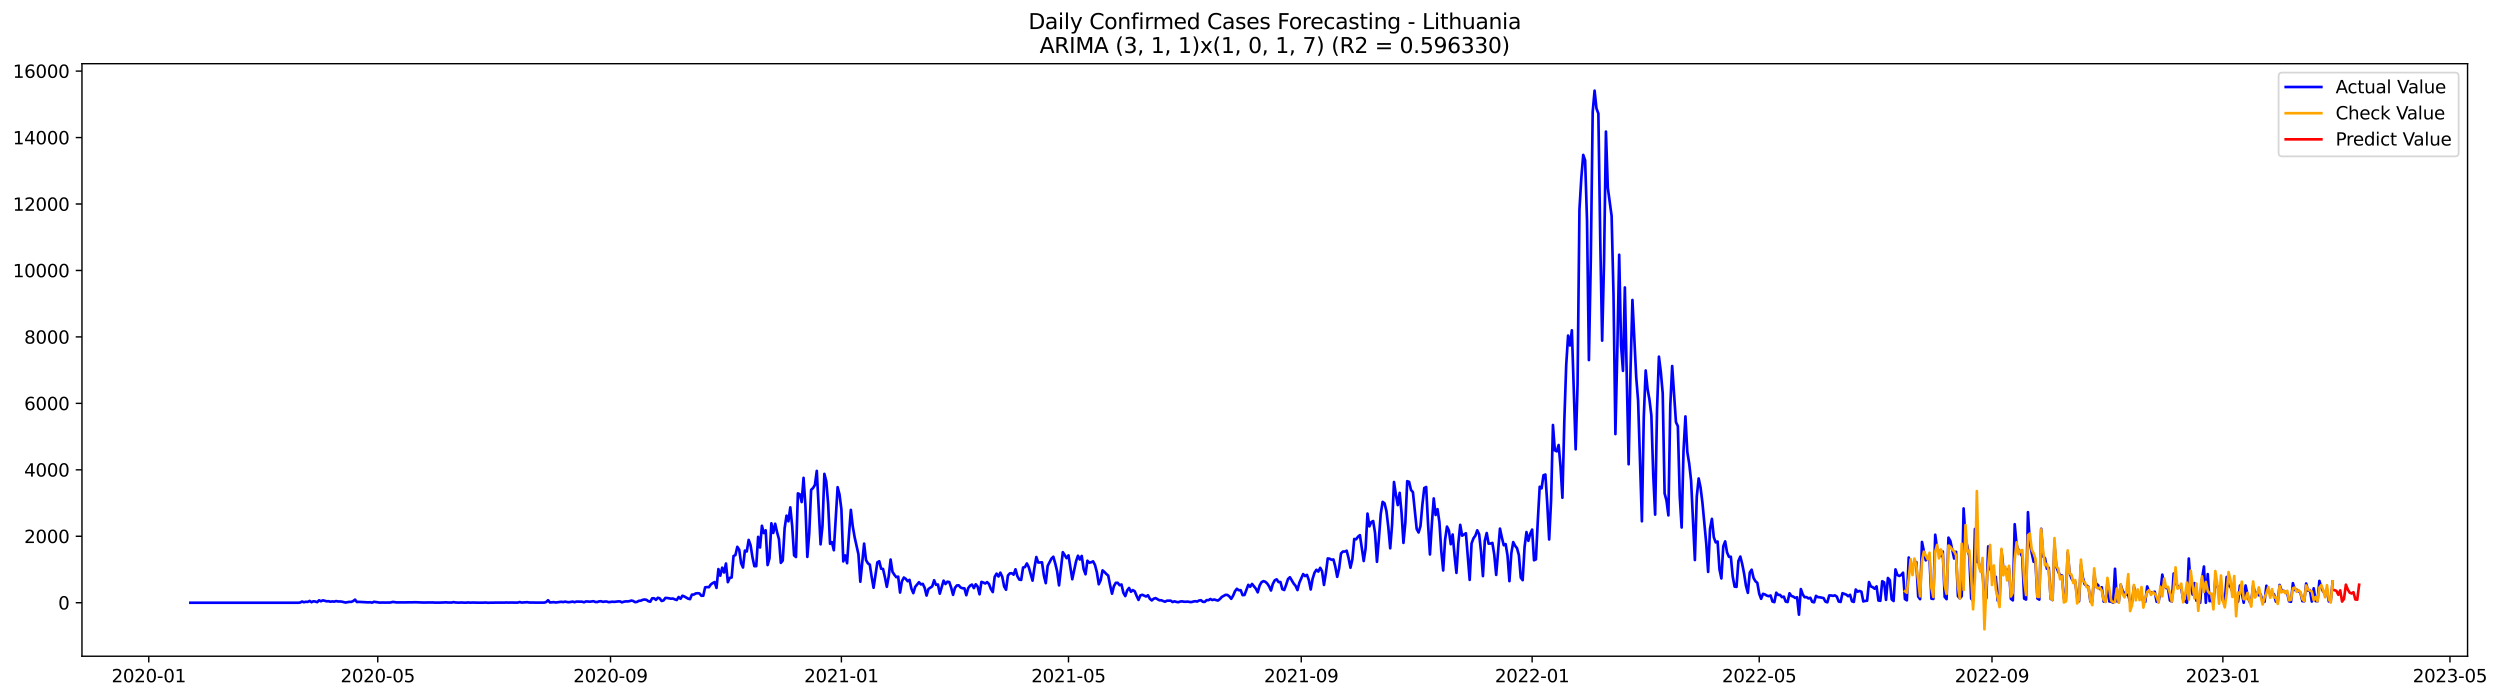<?xml version="1.0" encoding="utf-8" standalone="no"?>
<!DOCTYPE svg PUBLIC "-//W3C//DTD SVG 1.1//EN"
  "http://www.w3.org/Graphics/SVG/1.1/DTD/svg11.dtd">
<svg xmlns:xlink="http://www.w3.org/1999/xlink" width="1403.424pt" height="392.274pt" viewBox="0 0 1403.424 392.274" xmlns="http://www.w3.org/2000/svg" version="1.1">
 <defs>
  <style type="text/css">*{stroke-linejoin: round; stroke-linecap: butt}</style>
 </defs>
 <g id="figure_1">
  <g id="patch_1">
   <path d="M 0 392.274 
L 1403.424 392.274 
L 1403.424 0 
L 0 0 
z
" style="fill: #ffffff"/>
  </g>
  <g id="axes_1">
   <g id="patch_2">
    <path d="M 46.013 368.396 
L 1385.213 368.396 
L 1385.213 35.755 
L 46.013 35.755 
z
" style="fill: #ffffff"/>
   </g>
   <g id="matplotlib.axis_1">
    <g id="xtick_1">
     <g id="line2d_1">
      <defs>
       <path id="mac6e4b6b7c" d="M 0 0 
L 0 3.5 
" style="stroke: #000000; stroke-width: 0.8"/>
      </defs>
      <g>
       <use xlink:href="#mac6e4b6b7c" x="83.513" y="368.396" style="stroke: #000000; stroke-width: 0.8"/>
      </g>
     </g>
     <g id="text_1">
      <!-- 2020-01 -->
      <g transform="translate(62.622 382.994)scale(0.1 -0.1)">
       <defs>
        <path id="DejaVuSans-32" d="M 1228 531 
L 3431 531 
L 3431 0 
L 469 0 
L 469 531 
Q 828 903 1448 1529 
Q 2069 2156 2228 2338 
Q 2531 2678 2651 2914 
Q 2772 3150 2772 3378 
Q 2772 3750 2511 3984 
Q 2250 4219 1831 4219 
Q 1534 4219 1204 4116 
Q 875 4013 500 3803 
L 500 4441 
Q 881 4594 1212 4672 
Q 1544 4750 1819 4750 
Q 2544 4750 2975 4387 
Q 3406 4025 3406 3419 
Q 3406 3131 3298 2873 
Q 3191 2616 2906 2266 
Q 2828 2175 2409 1742 
Q 1991 1309 1228 531 
z
" transform="scale(0.016)"/>
        <path id="DejaVuSans-30" d="M 2034 4250 
Q 1547 4250 1301 3770 
Q 1056 3291 1056 2328 
Q 1056 1369 1301 889 
Q 1547 409 2034 409 
Q 2525 409 2770 889 
Q 3016 1369 3016 2328 
Q 3016 3291 2770 3770 
Q 2525 4250 2034 4250 
z
M 2034 4750 
Q 2819 4750 3233 4129 
Q 3647 3509 3647 2328 
Q 3647 1150 3233 529 
Q 2819 -91 2034 -91 
Q 1250 -91 836 529 
Q 422 1150 422 2328 
Q 422 3509 836 4129 
Q 1250 4750 2034 4750 
z
" transform="scale(0.016)"/>
        <path id="DejaVuSans-2d" d="M 313 2009 
L 1997 2009 
L 1997 1497 
L 313 1497 
L 313 2009 
z
" transform="scale(0.016)"/>
        <path id="DejaVuSans-31" d="M 794 531 
L 1825 531 
L 1825 4091 
L 703 3866 
L 703 4441 
L 1819 4666 
L 2450 4666 
L 2450 531 
L 3481 531 
L 3481 0 
L 794 0 
L 794 531 
z
" transform="scale(0.016)"/>
       </defs>
       <use xlink:href="#DejaVuSans-32"/>
       <use xlink:href="#DejaVuSans-30" x="63.623"/>
       <use xlink:href="#DejaVuSans-32" x="127.246"/>
       <use xlink:href="#DejaVuSans-30" x="190.869"/>
       <use xlink:href="#DejaVuSans-2d" x="254.492"/>
       <use xlink:href="#DejaVuSans-30" x="290.576"/>
       <use xlink:href="#DejaVuSans-31" x="354.199"/>
      </g>
     </g>
    </g>
    <g id="xtick_2">
     <g id="line2d_2">
      <g>
       <use xlink:href="#mac6e4b6b7c" x="212.058" y="368.396" style="stroke: #000000; stroke-width: 0.8"/>
      </g>
     </g>
     <g id="text_2">
      <!-- 2020-05 -->
      <g transform="translate(191.167 382.994)scale(0.1 -0.1)">
       <defs>
        <path id="DejaVuSans-35" d="M 691 4666 
L 3169 4666 
L 3169 4134 
L 1269 4134 
L 1269 2991 
Q 1406 3038 1543 3061 
Q 1681 3084 1819 3084 
Q 2600 3084 3056 2656 
Q 3513 2228 3513 1497 
Q 3513 744 3044 326 
Q 2575 -91 1722 -91 
Q 1428 -91 1123 -41 
Q 819 9 494 109 
L 494 744 
Q 775 591 1075 516 
Q 1375 441 1709 441 
Q 2250 441 2565 725 
Q 2881 1009 2881 1497 
Q 2881 1984 2565 2268 
Q 2250 2553 1709 2553 
Q 1456 2553 1204 2497 
Q 953 2441 691 2322 
L 691 4666 
z
" transform="scale(0.016)"/>
       </defs>
       <use xlink:href="#DejaVuSans-32"/>
       <use xlink:href="#DejaVuSans-30" x="63.623"/>
       <use xlink:href="#DejaVuSans-32" x="127.246"/>
       <use xlink:href="#DejaVuSans-30" x="190.869"/>
       <use xlink:href="#DejaVuSans-2d" x="254.492"/>
       <use xlink:href="#DejaVuSans-30" x="290.576"/>
       <use xlink:href="#DejaVuSans-35" x="354.199"/>
      </g>
     </g>
    </g>
    <g id="xtick_3">
     <g id="line2d_3">
      <g>
       <use xlink:href="#mac6e4b6b7c" x="342.727" y="368.396" style="stroke: #000000; stroke-width: 0.8"/>
      </g>
     </g>
     <g id="text_3">
      <!-- 2020-09 -->
      <g transform="translate(321.836 382.994)scale(0.1 -0.1)">
       <defs>
        <path id="DejaVuSans-39" d="M 703 97 
L 703 672 
Q 941 559 1184 500 
Q 1428 441 1663 441 
Q 2288 441 2617 861 
Q 2947 1281 2994 2138 
Q 2813 1869 2534 1725 
Q 2256 1581 1919 1581 
Q 1219 1581 811 2004 
Q 403 2428 403 3163 
Q 403 3881 828 4315 
Q 1253 4750 1959 4750 
Q 2769 4750 3195 4129 
Q 3622 3509 3622 2328 
Q 3622 1225 3098 567 
Q 2575 -91 1691 -91 
Q 1453 -91 1209 -44 
Q 966 3 703 97 
z
M 1959 2075 
Q 2384 2075 2632 2365 
Q 2881 2656 2881 3163 
Q 2881 3666 2632 3958 
Q 2384 4250 1959 4250 
Q 1534 4250 1286 3958 
Q 1038 3666 1038 3163 
Q 1038 2656 1286 2365 
Q 1534 2075 1959 2075 
z
" transform="scale(0.016)"/>
       </defs>
       <use xlink:href="#DejaVuSans-32"/>
       <use xlink:href="#DejaVuSans-30" x="63.623"/>
       <use xlink:href="#DejaVuSans-32" x="127.246"/>
       <use xlink:href="#DejaVuSans-30" x="190.869"/>
       <use xlink:href="#DejaVuSans-2d" x="254.492"/>
       <use xlink:href="#DejaVuSans-30" x="290.576"/>
       <use xlink:href="#DejaVuSans-39" x="354.199"/>
      </g>
     </g>
    </g>
    <g id="xtick_4">
     <g id="line2d_4">
      <g>
       <use xlink:href="#mac6e4b6b7c" x="472.334" y="368.396" style="stroke: #000000; stroke-width: 0.8"/>
      </g>
     </g>
     <g id="text_4">
      <!-- 2021-01 -->
      <g transform="translate(451.443 382.994)scale(0.1 -0.1)">
       <use xlink:href="#DejaVuSans-32"/>
       <use xlink:href="#DejaVuSans-30" x="63.623"/>
       <use xlink:href="#DejaVuSans-32" x="127.246"/>
       <use xlink:href="#DejaVuSans-31" x="190.869"/>
       <use xlink:href="#DejaVuSans-2d" x="254.492"/>
       <use xlink:href="#DejaVuSans-30" x="290.576"/>
       <use xlink:href="#DejaVuSans-31" x="354.199"/>
      </g>
     </g>
    </g>
    <g id="xtick_5">
     <g id="line2d_5">
      <g>
       <use xlink:href="#mac6e4b6b7c" x="599.816" y="368.396" style="stroke: #000000; stroke-width: 0.8"/>
      </g>
     </g>
     <g id="text_5">
      <!-- 2021-05 -->
      <g transform="translate(578.925 382.994)scale(0.1 -0.1)">
       <use xlink:href="#DejaVuSans-32"/>
       <use xlink:href="#DejaVuSans-30" x="63.623"/>
       <use xlink:href="#DejaVuSans-32" x="127.246"/>
       <use xlink:href="#DejaVuSans-31" x="190.869"/>
       <use xlink:href="#DejaVuSans-2d" x="254.492"/>
       <use xlink:href="#DejaVuSans-30" x="290.576"/>
       <use xlink:href="#DejaVuSans-35" x="354.199"/>
      </g>
     </g>
    </g>
    <g id="xtick_6">
     <g id="line2d_6">
      <g>
       <use xlink:href="#mac6e4b6b7c" x="730.485" y="368.396" style="stroke: #000000; stroke-width: 0.8"/>
      </g>
     </g>
     <g id="text_6">
      <!-- 2021-09 -->
      <g transform="translate(709.594 382.994)scale(0.1 -0.1)">
       <use xlink:href="#DejaVuSans-32"/>
       <use xlink:href="#DejaVuSans-30" x="63.623"/>
       <use xlink:href="#DejaVuSans-32" x="127.246"/>
       <use xlink:href="#DejaVuSans-31" x="190.869"/>
       <use xlink:href="#DejaVuSans-2d" x="254.492"/>
       <use xlink:href="#DejaVuSans-30" x="290.576"/>
       <use xlink:href="#DejaVuSans-39" x="354.199"/>
      </g>
     </g>
    </g>
    <g id="xtick_7">
     <g id="line2d_7">
      <g>
       <use xlink:href="#mac6e4b6b7c" x="860.092" y="368.396" style="stroke: #000000; stroke-width: 0.8"/>
      </g>
     </g>
     <g id="text_7">
      <!-- 2022-01 -->
      <g transform="translate(839.201 382.994)scale(0.1 -0.1)">
       <use xlink:href="#DejaVuSans-32"/>
       <use xlink:href="#DejaVuSans-30" x="63.623"/>
       <use xlink:href="#DejaVuSans-32" x="127.246"/>
       <use xlink:href="#DejaVuSans-32" x="190.869"/>
       <use xlink:href="#DejaVuSans-2d" x="254.492"/>
       <use xlink:href="#DejaVuSans-30" x="290.576"/>
       <use xlink:href="#DejaVuSans-31" x="354.199"/>
      </g>
     </g>
    </g>
    <g id="xtick_8">
     <g id="line2d_8">
      <g>
       <use xlink:href="#mac6e4b6b7c" x="987.574" y="368.396" style="stroke: #000000; stroke-width: 0.8"/>
      </g>
     </g>
     <g id="text_8">
      <!-- 2022-05 -->
      <g transform="translate(966.683 382.994)scale(0.1 -0.1)">
       <use xlink:href="#DejaVuSans-32"/>
       <use xlink:href="#DejaVuSans-30" x="63.623"/>
       <use xlink:href="#DejaVuSans-32" x="127.246"/>
       <use xlink:href="#DejaVuSans-32" x="190.869"/>
       <use xlink:href="#DejaVuSans-2d" x="254.492"/>
       <use xlink:href="#DejaVuSans-30" x="290.576"/>
       <use xlink:href="#DejaVuSans-35" x="354.199"/>
      </g>
     </g>
    </g>
    <g id="xtick_9">
     <g id="line2d_9">
      <g>
       <use xlink:href="#mac6e4b6b7c" x="1118.244" y="368.396" style="stroke: #000000; stroke-width: 0.8"/>
      </g>
     </g>
     <g id="text_9">
      <!-- 2022-09 -->
      <g transform="translate(1097.352 382.994)scale(0.1 -0.1)">
       <use xlink:href="#DejaVuSans-32"/>
       <use xlink:href="#DejaVuSans-30" x="63.623"/>
       <use xlink:href="#DejaVuSans-32" x="127.246"/>
       <use xlink:href="#DejaVuSans-32" x="190.869"/>
       <use xlink:href="#DejaVuSans-2d" x="254.492"/>
       <use xlink:href="#DejaVuSans-30" x="290.576"/>
       <use xlink:href="#DejaVuSans-39" x="354.199"/>
      </g>
     </g>
    </g>
    <g id="xtick_10">
     <g id="line2d_10">
      <g>
       <use xlink:href="#mac6e4b6b7c" x="1247.85" y="368.396" style="stroke: #000000; stroke-width: 0.8"/>
      </g>
     </g>
     <g id="text_10">
      <!-- 2023-01 -->
      <g transform="translate(1226.959 382.994)scale(0.1 -0.1)">
       <defs>
        <path id="DejaVuSans-33" d="M 2597 2516 
Q 3050 2419 3304 2112 
Q 3559 1806 3559 1356 
Q 3559 666 3084 287 
Q 2609 -91 1734 -91 
Q 1441 -91 1130 -33 
Q 819 25 488 141 
L 488 750 
Q 750 597 1062 519 
Q 1375 441 1716 441 
Q 2309 441 2620 675 
Q 2931 909 2931 1356 
Q 2931 1769 2642 2001 
Q 2353 2234 1838 2234 
L 1294 2234 
L 1294 2753 
L 1863 2753 
Q 2328 2753 2575 2939 
Q 2822 3125 2822 3475 
Q 2822 3834 2567 4026 
Q 2313 4219 1838 4219 
Q 1578 4219 1281 4162 
Q 984 4106 628 3988 
L 628 4550 
Q 988 4650 1302 4700 
Q 1616 4750 1894 4750 
Q 2613 4750 3031 4423 
Q 3450 4097 3450 3541 
Q 3450 3153 3228 2886 
Q 3006 2619 2597 2516 
z
" transform="scale(0.016)"/>
       </defs>
       <use xlink:href="#DejaVuSans-32"/>
       <use xlink:href="#DejaVuSans-30" x="63.623"/>
       <use xlink:href="#DejaVuSans-32" x="127.246"/>
       <use xlink:href="#DejaVuSans-33" x="190.869"/>
       <use xlink:href="#DejaVuSans-2d" x="254.492"/>
       <use xlink:href="#DejaVuSans-30" x="290.576"/>
       <use xlink:href="#DejaVuSans-31" x="354.199"/>
      </g>
     </g>
    </g>
    <g id="xtick_11">
     <g id="line2d_11">
      <g>
       <use xlink:href="#mac6e4b6b7c" x="1375.333" y="368.396" style="stroke: #000000; stroke-width: 0.8"/>
      </g>
     </g>
     <g id="text_11">
      <!-- 2023-05 -->
      <g transform="translate(1354.441 382.994)scale(0.1 -0.1)">
       <use xlink:href="#DejaVuSans-32"/>
       <use xlink:href="#DejaVuSans-30" x="63.623"/>
       <use xlink:href="#DejaVuSans-32" x="127.246"/>
       <use xlink:href="#DejaVuSans-33" x="190.869"/>
       <use xlink:href="#DejaVuSans-2d" x="254.492"/>
       <use xlink:href="#DejaVuSans-30" x="290.576"/>
       <use xlink:href="#DejaVuSans-35" x="354.199"/>
      </g>
     </g>
    </g>
   </g>
   <g id="matplotlib.axis_2">
    <g id="ytick_1">
     <g id="line2d_12">
      <defs>
       <path id="m3ee794253e" d="M 0 0 
L -3.5 0 
" style="stroke: #000000; stroke-width: 0.8"/>
      </defs>
      <g>
       <use xlink:href="#m3ee794253e" x="46.013" y="338.356" style="stroke: #000000; stroke-width: 0.8"/>
      </g>
     </g>
     <g id="text_12">
      <!-- 0 -->
      <g transform="translate(32.65 342.155)scale(0.1 -0.1)">
       <use xlink:href="#DejaVuSans-30"/>
      </g>
     </g>
    </g>
    <g id="ytick_2">
     <g id="line2d_13">
      <g>
       <use xlink:href="#m3ee794253e" x="46.013" y="301.05" style="stroke: #000000; stroke-width: 0.8"/>
      </g>
     </g>
     <g id="text_13">
      <!-- 2000 -->
      <g transform="translate(13.562 304.849)scale(0.1 -0.1)">
       <use xlink:href="#DejaVuSans-32"/>
       <use xlink:href="#DejaVuSans-30" x="63.623"/>
       <use xlink:href="#DejaVuSans-30" x="127.246"/>
       <use xlink:href="#DejaVuSans-30" x="190.869"/>
      </g>
     </g>
    </g>
    <g id="ytick_3">
     <g id="line2d_14">
      <g>
       <use xlink:href="#m3ee794253e" x="46.013" y="263.744" style="stroke: #000000; stroke-width: 0.8"/>
      </g>
     </g>
     <g id="text_14">
      <!-- 4000 -->
      <g transform="translate(13.562 267.543)scale(0.1 -0.1)">
       <defs>
        <path id="DejaVuSans-34" d="M 2419 4116 
L 825 1625 
L 2419 1625 
L 2419 4116 
z
M 2253 4666 
L 3047 4666 
L 3047 1625 
L 3713 1625 
L 3713 1100 
L 3047 1100 
L 3047 0 
L 2419 0 
L 2419 1100 
L 313 1100 
L 313 1709 
L 2253 4666 
z
" transform="scale(0.016)"/>
       </defs>
       <use xlink:href="#DejaVuSans-34"/>
       <use xlink:href="#DejaVuSans-30" x="63.623"/>
       <use xlink:href="#DejaVuSans-30" x="127.246"/>
       <use xlink:href="#DejaVuSans-30" x="190.869"/>
      </g>
     </g>
    </g>
    <g id="ytick_4">
     <g id="line2d_15">
      <g>
       <use xlink:href="#m3ee794253e" x="46.013" y="226.438" style="stroke: #000000; stroke-width: 0.8"/>
      </g>
     </g>
     <g id="text_15">
      <!-- 6000 -->
      <g transform="translate(13.562 230.237)scale(0.1 -0.1)">
       <defs>
        <path id="DejaVuSans-36" d="M 2113 2584 
Q 1688 2584 1439 2293 
Q 1191 2003 1191 1497 
Q 1191 994 1439 701 
Q 1688 409 2113 409 
Q 2538 409 2786 701 
Q 3034 994 3034 1497 
Q 3034 2003 2786 2293 
Q 2538 2584 2113 2584 
z
M 3366 4563 
L 3366 3988 
Q 3128 4100 2886 4159 
Q 2644 4219 2406 4219 
Q 1781 4219 1451 3797 
Q 1122 3375 1075 2522 
Q 1259 2794 1537 2939 
Q 1816 3084 2150 3084 
Q 2853 3084 3261 2657 
Q 3669 2231 3669 1497 
Q 3669 778 3244 343 
Q 2819 -91 2113 -91 
Q 1303 -91 875 529 
Q 447 1150 447 2328 
Q 447 3434 972 4092 
Q 1497 4750 2381 4750 
Q 2619 4750 2861 4703 
Q 3103 4656 3366 4563 
z
" transform="scale(0.016)"/>
       </defs>
       <use xlink:href="#DejaVuSans-36"/>
       <use xlink:href="#DejaVuSans-30" x="63.623"/>
       <use xlink:href="#DejaVuSans-30" x="127.246"/>
       <use xlink:href="#DejaVuSans-30" x="190.869"/>
      </g>
     </g>
    </g>
    <g id="ytick_5">
     <g id="line2d_16">
      <g>
       <use xlink:href="#m3ee794253e" x="46.013" y="189.132" style="stroke: #000000; stroke-width: 0.8"/>
      </g>
     </g>
     <g id="text_16">
      <!-- 8000 -->
      <g transform="translate(13.562 192.931)scale(0.1 -0.1)">
       <defs>
        <path id="DejaVuSans-38" d="M 2034 2216 
Q 1584 2216 1326 1975 
Q 1069 1734 1069 1313 
Q 1069 891 1326 650 
Q 1584 409 2034 409 
Q 2484 409 2743 651 
Q 3003 894 3003 1313 
Q 3003 1734 2745 1975 
Q 2488 2216 2034 2216 
z
M 1403 2484 
Q 997 2584 770 2862 
Q 544 3141 544 3541 
Q 544 4100 942 4425 
Q 1341 4750 2034 4750 
Q 2731 4750 3128 4425 
Q 3525 4100 3525 3541 
Q 3525 3141 3298 2862 
Q 3072 2584 2669 2484 
Q 3125 2378 3379 2068 
Q 3634 1759 3634 1313 
Q 3634 634 3220 271 
Q 2806 -91 2034 -91 
Q 1263 -91 848 271 
Q 434 634 434 1313 
Q 434 1759 690 2068 
Q 947 2378 1403 2484 
z
M 1172 3481 
Q 1172 3119 1398 2916 
Q 1625 2713 2034 2713 
Q 2441 2713 2670 2916 
Q 2900 3119 2900 3481 
Q 2900 3844 2670 4047 
Q 2441 4250 2034 4250 
Q 1625 4250 1398 4047 
Q 1172 3844 1172 3481 
z
" transform="scale(0.016)"/>
       </defs>
       <use xlink:href="#DejaVuSans-38"/>
       <use xlink:href="#DejaVuSans-30" x="63.623"/>
       <use xlink:href="#DejaVuSans-30" x="127.246"/>
       <use xlink:href="#DejaVuSans-30" x="190.869"/>
      </g>
     </g>
    </g>
    <g id="ytick_6">
     <g id="line2d_17">
      <g>
       <use xlink:href="#m3ee794253e" x="46.013" y="151.826" style="stroke: #000000; stroke-width: 0.8"/>
      </g>
     </g>
     <g id="text_17">
      <!-- 10000 -->
      <g transform="translate(7.2 155.625)scale(0.1 -0.1)">
       <use xlink:href="#DejaVuSans-31"/>
       <use xlink:href="#DejaVuSans-30" x="63.623"/>
       <use xlink:href="#DejaVuSans-30" x="127.246"/>
       <use xlink:href="#DejaVuSans-30" x="190.869"/>
       <use xlink:href="#DejaVuSans-30" x="254.492"/>
      </g>
     </g>
    </g>
    <g id="ytick_7">
     <g id="line2d_18">
      <g>
       <use xlink:href="#m3ee794253e" x="46.013" y="114.52" style="stroke: #000000; stroke-width: 0.8"/>
      </g>
     </g>
     <g id="text_18">
      <!-- 12000 -->
      <g transform="translate(7.2 118.319)scale(0.1 -0.1)">
       <use xlink:href="#DejaVuSans-31"/>
       <use xlink:href="#DejaVuSans-32" x="63.623"/>
       <use xlink:href="#DejaVuSans-30" x="127.246"/>
       <use xlink:href="#DejaVuSans-30" x="190.869"/>
       <use xlink:href="#DejaVuSans-30" x="254.492"/>
      </g>
     </g>
    </g>
    <g id="ytick_8">
     <g id="line2d_19">
      <g>
       <use xlink:href="#m3ee794253e" x="46.013" y="77.214" style="stroke: #000000; stroke-width: 0.8"/>
      </g>
     </g>
     <g id="text_19">
      <!-- 14000 -->
      <g transform="translate(7.2 81.013)scale(0.1 -0.1)">
       <use xlink:href="#DejaVuSans-31"/>
       <use xlink:href="#DejaVuSans-34" x="63.623"/>
       <use xlink:href="#DejaVuSans-30" x="127.246"/>
       <use xlink:href="#DejaVuSans-30" x="190.869"/>
       <use xlink:href="#DejaVuSans-30" x="254.492"/>
      </g>
     </g>
    </g>
    <g id="ytick_9">
     <g id="line2d_20">
      <g>
       <use xlink:href="#m3ee794253e" x="46.013" y="39.908" style="stroke: #000000; stroke-width: 0.8"/>
      </g>
     </g>
     <g id="text_20">
      <!-- 16000 -->
      <g transform="translate(7.2 43.707)scale(0.1 -0.1)">
       <use xlink:href="#DejaVuSans-31"/>
       <use xlink:href="#DejaVuSans-36" x="63.623"/>
       <use xlink:href="#DejaVuSans-30" x="127.246"/>
       <use xlink:href="#DejaVuSans-30" x="190.869"/>
       <use xlink:href="#DejaVuSans-30" x="254.492"/>
      </g>
     </g>
    </g>
   </g>
   <g id="line2d_21">
    <path d="M 106.885 338.356 
L 167.439 338.356 
L 168.502 338.244 
L 169.564 337.666 
L 170.626 338.095 
L 171.689 337.796 
L 172.751 337.908 
L 173.813 337.33 
L 174.876 338.057 
L 175.938 337.535 
L 177 337.684 
L 178.063 338.039 
L 179.125 336.994 
L 180.187 337.535 
L 181.25 336.994 
L 183.375 337.554 
L 184.437 337.498 
L 185.499 337.777 
L 186.562 337.61 
L 187.624 337.74 
L 188.686 337.423 
L 189.749 337.647 
L 190.811 337.628 
L 191.873 337.74 
L 193.998 338.244 
L 196.123 337.852 
L 197.185 337.871 
L 198.247 337.442 
L 199.31 336.621 
L 200.372 337.964 
L 201.434 337.871 
L 206.746 338.15 
L 207.809 338.076 
L 208.871 338.318 
L 209.933 337.815 
L 213.12 338.281 
L 215.245 338.225 
L 216.307 338.281 
L 217.37 338.225 
L 218.432 338.281 
L 219.494 338.15 
L 220.557 337.889 
L 222.682 338.188 
L 231.18 338.132 
L 233.305 338.076 
L 237.554 338.244 
L 242.866 338.188 
L 243.929 338.281 
L 246.053 338.3 
L 249.24 338.206 
L 250.303 338.113 
L 251.365 338.244 
L 253.49 338.262 
L 254.552 338.02 
L 255.614 338.206 
L 257.739 338.318 
L 258.801 338.206 
L 260.926 338.337 
L 263.051 338.206 
L 264.113 338.318 
L 265.176 338.244 
L 268.363 338.318 
L 271.55 338.3 
L 272.612 338.225 
L 273.674 338.356 
L 278.986 338.281 
L 281.111 338.262 
L 283.236 338.281 
L 284.298 338.206 
L 285.36 338.3 
L 286.423 338.225 
L 289.61 338.3 
L 290.672 338.262 
L 291.734 337.964 
L 292.797 338.262 
L 295.984 338.057 
L 297.046 338.225 
L 301.296 338.281 
L 305.545 338.281 
L 306.607 337.964 
L 307.67 336.957 
L 308.732 338.206 
L 310.857 338.02 
L 311.919 338.225 
L 315.106 337.815 
L 316.168 338.001 
L 317.231 337.721 
L 318.293 337.964 
L 319.355 338.076 
L 321.48 337.721 
L 322.543 338.057 
L 323.605 337.703 
L 326.792 337.777 
L 327.854 338.095 
L 328.917 337.647 
L 329.979 337.666 
L 331.041 337.796 
L 333.166 337.498 
L 334.228 337.945 
L 335.291 337.964 
L 336.353 337.572 
L 337.415 337.535 
L 338.478 337.871 
L 339.54 337.684 
L 340.603 337.684 
L 341.665 338.039 
L 343.79 337.777 
L 344.852 337.871 
L 346.977 337.61 
L 348.039 337.591 
L 349.101 338.132 
L 350.164 337.796 
L 351.226 337.591 
L 352.288 337.628 
L 353.351 337.479 
L 354.413 337.125 
L 355.475 337.386 
L 356.538 338.039 
L 357.6 337.871 
L 358.662 337.292 
L 359.725 337.199 
L 360.787 336.733 
L 361.85 336.528 
L 362.912 336.752 
L 363.974 337.498 
L 365.037 337.777 
L 366.099 335.893 
L 367.161 335.838 
L 368.224 336.77 
L 369.286 335.558 
L 370.348 335.912 
L 371.411 337.367 
L 372.473 337.069 
L 373.535 335.651 
L 374.598 335.707 
L 376.722 336.099 
L 377.785 335.987 
L 378.847 336.49 
L 379.91 336.826 
L 380.972 335.147 
L 382.034 336.136 
L 383.097 334.42 
L 384.159 334.849 
L 386.284 336.061 
L 387.346 336.341 
L 388.408 333.804 
L 389.471 333.786 
L 390.533 333.151 
L 391.595 333.002 
L 392.658 333.133 
L 393.72 334.439 
L 394.782 334.439 
L 395.845 329.719 
L 396.907 329.57 
L 397.969 329.626 
L 399.032 328.097 
L 400.094 327.332 
L 401.157 326.772 
L 402.219 330.036 
L 403.281 319.46 
L 404.344 323.172 
L 405.406 318.677 
L 406.468 321.381 
L 407.531 316.345 
L 408.593 326.809 
L 409.655 324.403 
L 410.718 324.198 
L 411.78 312.148 
L 412.842 311.589 
L 413.905 306.963 
L 414.967 308.585 
L 416.029 316.159 
L 417.092 318.583 
L 418.154 309.089 
L 419.216 309.593 
L 420.279 303.083 
L 421.341 306.03 
L 422.404 312.764 
L 423.466 317.837 
L 424.528 317.819 
L 425.591 301.385 
L 426.653 307.354 
L 427.715 295.155 
L 428.778 299.259 
L 429.84 297.711 
L 430.902 317.203 
L 431.965 313.379 
L 433.027 293.756 
L 434.089 299.166 
L 435.152 294.017 
L 436.214 298.755 
L 437.276 302.617 
L 438.339 315.972 
L 439.401 314.685 
L 440.464 296.536 
L 441.526 289.466 
L 442.588 292.637 
L 443.651 284.822 
L 444.713 295.305 
L 445.775 311.775 
L 446.838 312.689 
L 447.9 276.969 
L 448.962 277.472 
L 450.025 281.856 
L 451.087 268.258 
L 452.149 284.113 
L 453.212 312.615 
L 454.274 299.501 
L 455.336 274.991 
L 456.399 273.984 
L 457.461 272.249 
L 458.523 264.341 
L 460.648 305.582 
L 461.711 295.267 
L 462.773 266.019 
L 463.835 270.179 
L 464.898 282.844 
L 465.96 305.284 
L 467.022 304.333 
L 468.085 308.884 
L 470.209 273.481 
L 471.272 277.566 
L 472.334 285.941 
L 473.396 315.17 
L 474.459 311.794 
L 475.521 316.159 
L 476.583 300.229 
L 477.646 286.221 
L 478.708 295.491 
L 479.771 301.591 
L 481.895 311.16 
L 482.958 326.567 
L 485.082 305.172 
L 486.145 314.368 
L 487.207 316.233 
L 488.269 316.979 
L 489.332 323.862 
L 490.394 329.962 
L 492.519 315.692 
L 493.581 315.077 
L 494.643 319.274 
L 495.706 319.386 
L 496.768 324.067 
L 497.83 329.421 
L 498.893 323.582 
L 499.955 314.107 
L 501.018 320.99 
L 502.08 322.668 
L 503.142 324.012 
L 504.205 323.713 
L 505.267 332.648 
L 506.329 326.324 
L 507.392 324.217 
L 508.454 324.944 
L 509.516 326.269 
L 510.579 325.522 
L 511.641 330.447 
L 512.703 332.965 
L 513.766 329.44 
L 515.89 326.847 
L 516.953 328.059 
L 518.015 327.779 
L 519.078 329.98 
L 520.14 334.327 
L 521.202 330.652 
L 523.327 329.16 
L 524.389 325.746 
L 525.452 328.32 
L 526.514 328.115 
L 527.576 333.263 
L 529.701 325.951 
L 530.763 327.854 
L 531.826 326.548 
L 532.888 326.735 
L 533.95 329.85 
L 535.013 333.935 
L 536.075 330.036 
L 537.137 328.656 
L 538.2 328.581 
L 539.262 329.794 
L 540.325 330.242 
L 541.387 330.26 
L 542.449 334.121 
L 543.512 330.186 
L 544.574 328.768 
L 545.636 328.171 
L 546.699 330.148 
L 547.761 328.003 
L 548.823 329.309 
L 549.886 333.618 
L 550.948 326.66 
L 552.01 327.015 
L 553.073 327.556 
L 554.135 326.791 
L 555.197 327.854 
L 556.26 330.671 
L 557.322 332.368 
L 558.385 323.806 
L 559.447 322.016 
L 560.509 323.62 
L 561.572 321.475 
L 562.634 323.788 
L 563.696 329.234 
L 564.759 331.062 
L 565.821 323.079 
L 566.883 321.885 
L 567.946 321.773 
L 569.008 322.594 
L 570.07 319.591 
L 571.133 323.489 
L 572.195 325.336 
L 573.257 325.56 
L 574.32 318.583 
L 575.382 318.322 
L 576.444 316.308 
L 577.507 318.378 
L 579.632 325.951 
L 580.694 318.807 
L 581.756 312.689 
L 582.819 315.804 
L 584.943 315.674 
L 586.006 323.098 
L 587.068 327.369 
L 588.13 317.688 
L 590.255 313.566 
L 591.317 312.54 
L 592.38 316.326 
L 593.442 320.747 
L 594.504 328.6 
L 596.629 309.966 
L 598.754 313.323 
L 599.816 311.775 
L 601.941 325.168 
L 604.066 315.114 
L 605.128 311.98 
L 606.19 314.107 
L 607.253 312.092 
L 608.315 319.442 
L 609.377 322.37 
L 610.44 314.778 
L 611.502 315.86 
L 612.564 315.636 
L 613.627 315.133 
L 614.689 317.147 
L 615.751 321.232 
L 616.814 327.985 
L 617.876 325.69 
L 618.939 320.188 
L 620.001 321.102 
L 621.063 322.202 
L 622.126 323.135 
L 623.188 328.6 
L 624.25 333.282 
L 625.313 329.048 
L 626.375 327.183 
L 627.437 327.164 
L 628.5 328.507 
L 629.562 328.115 
L 630.624 332.741 
L 631.687 334.625 
L 632.749 331.491 
L 633.811 330.074 
L 634.874 332.2 
L 635.936 331.268 
L 636.999 331.92 
L 638.061 334.513 
L 639.123 336.789 
L 640.186 334.233 
L 641.248 333.898 
L 643.373 334.849 
L 644.435 334.159 
L 645.497 336.136 
L 646.56 337.05 
L 647.622 336.117 
L 648.684 335.763 
L 650.809 336.957 
L 651.871 336.957 
L 653.996 337.796 
L 655.058 337.218 
L 657.183 337.181 
L 658.246 337.964 
L 659.308 337.554 
L 660.37 337.889 
L 661.433 338.076 
L 662.495 337.703 
L 663.557 337.572 
L 664.62 337.796 
L 665.682 337.815 
L 666.744 337.721 
L 667.807 337.927 
L 668.869 338.001 
L 669.931 337.666 
L 670.994 337.498 
L 672.056 337.703 
L 673.118 337.106 
L 674.181 336.938 
L 675.243 337.833 
L 676.306 337.871 
L 677.368 336.882 
L 678.43 336.919 
L 679.493 336.267 
L 680.555 336.845 
L 681.617 336.509 
L 682.68 336.882 
L 683.742 337.125 
L 684.804 336.304 
L 685.867 335.11 
L 687.991 333.916 
L 689.054 333.991 
L 690.116 334.812 
L 691.178 336.155 
L 692.241 334.401 
L 693.303 331.864 
L 694.365 330.521 
L 695.428 331.361 
L 696.49 331.305 
L 697.553 334.084 
L 698.615 334.01 
L 700.74 328.32 
L 701.802 329.402 
L 702.864 327.798 
L 704.989 330.465 
L 706.051 332.517 
L 707.114 328.693 
L 708.176 326.847 
L 709.238 326.231 
L 710.301 326.586 
L 711.363 327.556 
L 712.425 329.122 
L 713.488 331.491 
L 714.55 327.761 
L 715.612 325.746 
L 716.675 325.224 
L 717.737 326.735 
L 718.8 326.735 
L 719.862 330.727 
L 720.924 331.212 
L 721.987 328.339 
L 723.049 325.037 
L 724.111 324.049 
L 726.236 327.612 
L 727.298 328.899 
L 728.361 331.249 
L 729.423 327.127 
L 731.548 322.277 
L 732.61 323.377 
L 733.672 322.724 
L 734.735 325.616 
L 735.797 330.913 
L 736.86 324.907 
L 737.922 321.512 
L 738.984 319.871 
L 740.047 320.859 
L 741.109 318.77 
L 742.171 320.673 
L 743.234 328.358 
L 744.296 321.773 
L 745.358 313.491 
L 746.421 313.64 
L 747.483 314.256 
L 748.545 314.069 
L 749.608 318.154 
L 750.67 323.825 
L 751.732 319.162 
L 752.795 310.693 
L 753.857 309.63 
L 754.919 309.63 
L 755.982 309.164 
L 757.044 313.286 
L 758.107 318.714 
L 759.169 314.069 
L 760.231 302.561 
L 761.294 302.747 
L 762.356 301.273 
L 763.418 300.415 
L 765.543 314.927 
L 766.605 307.877 
L 767.668 288.31 
L 768.73 295.491 
L 769.792 293.103 
L 770.855 292.488 
L 771.917 299.24 
L 772.979 315.394 
L 774.042 302.766 
L 775.104 288.459 
L 776.167 281.725 
L 777.229 282.546 
L 778.291 286.855 
L 779.354 295.92 
L 780.416 307.783 
L 781.478 294.465 
L 782.541 270.589 
L 783.603 277.64 
L 784.665 283.553 
L 785.728 276.67 
L 786.79 287.918 
L 787.852 304.762 
L 788.915 293.439 
L 789.977 270.123 
L 791.039 270.515 
L 792.102 275.085 
L 793.164 276.241 
L 795.289 296.965 
L 796.351 298.923 
L 797.414 295.323 
L 798.476 283.348 
L 799.538 273.965 
L 800.601 273.387 
L 801.663 294.129 
L 802.725 311.253 
L 803.788 294.297 
L 804.85 279.804 
L 805.912 289.093 
L 806.975 285.829 
L 808.037 293.103 
L 809.099 309.444 
L 810.162 320.244 
L 811.224 303.027 
L 812.286 295.622 
L 813.349 297.785 
L 814.411 305.508 
L 815.474 300.061 
L 816.536 311.719 
L 817.598 321.587 
L 818.661 305.079 
L 819.723 294.633 
L 820.785 300.714 
L 822.91 299.352 
L 825.035 325.522 
L 826.097 305.06 
L 827.159 302.187 
L 828.222 300.714 
L 829.284 297.711 
L 830.346 299.93 
L 831.409 309.686 
L 832.471 323.415 
L 833.533 303.549 
L 834.596 299.222 
L 835.658 305.209 
L 836.721 305.135 
L 837.783 304.762 
L 838.845 311.421 
L 839.908 322.724 
L 842.032 296.759 
L 843.095 301.703 
L 844.157 306.086 
L 845.219 305.433 
L 846.282 311.943 
L 847.344 326.25 
L 848.406 310.656 
L 849.469 304.314 
L 850.531 306.384 
L 851.593 307.727 
L 852.656 311.645 
L 853.718 324.273 
L 854.781 325.69 
L 855.843 307.131 
L 856.905 298.681 
L 857.968 303.586 
L 859.03 299.632 
L 860.092 297.3 
L 861.155 314.517 
L 862.217 313.995 
L 863.279 292.189 
L 864.342 273.257 
L 865.404 274.152 
L 866.466 266.784 
L 867.529 266.392 
L 868.591 282.938 
L 869.653 302.859 
L 870.716 281.315 
L 871.778 238.581 
L 872.84 252.813 
L 873.903 253.373 
L 874.965 249.81 
L 876.028 261.804 
L 877.09 279.412 
L 878.152 236.715 
L 879.215 205.08 
L 880.277 188.367 
L 881.339 193.925 
L 882.402 185.42 
L 884.526 252.235 
L 885.589 216.011 
L 886.651 117.616 
L 887.713 99.728 
L 888.776 86.95 
L 889.838 90.028 
L 890.9 123.678 
L 891.963 202.151 
L 893.025 145.931 
L 894.088 62.832 
L 895.15 50.876 
L 896.212 60.874 
L 897.275 63.746 
L 898.337 134.982 
L 899.399 191.221 
L 900.462 147.088 
L 901.524 73.875 
L 902.586 105.454 
L 904.711 121.253 
L 905.773 165.274 
L 906.836 243.692 
L 907.898 197.339 
L 908.96 143.003 
L 910.023 193.963 
L 911.085 208.195 
L 912.147 161.357 
L 914.272 260.629 
L 915.335 207.356 
L 916.397 168.389 
L 918.522 211.739 
L 919.584 224.964 
L 921.709 292.637 
L 922.771 234.067 
L 923.833 207.971 
L 924.896 218.398 
L 925.958 224.348 
L 927.02 233.171 
L 928.083 266.765 
L 929.145 288.888 
L 930.207 230 
L 931.27 200.211 
L 932.332 208.755 
L 933.395 220.767 
L 934.457 276.987 
L 935.519 280.979 
L 936.582 289.317 
L 937.644 227.911 
L 938.706 205.472 
L 940.831 236.977 
L 941.893 239.252 
L 942.956 278.591 
L 944.018 296.125 
L 945.08 252.962 
L 946.143 233.768 
L 947.205 253.708 
L 948.267 260.274 
L 949.33 269.843 
L 951.454 314.387 
L 952.517 278.759 
L 953.579 268.593 
L 954.642 273.648 
L 955.704 282.303 
L 957.829 305.135 
L 958.891 321.046 
L 959.953 296.797 
L 961.016 291.275 
L 962.078 301.591 
L 963.14 304.463 
L 964.203 303.997 
L 965.265 319.628 
L 966.327 324.72 
L 967.39 306.72 
L 968.452 303.922 
L 969.514 310.115 
L 970.577 312.577 
L 971.639 312.54 
L 972.702 323.732 
L 973.764 329.309 
L 974.826 329.458 
L 975.889 314.946 
L 976.951 312.447 
L 978.013 316.532 
L 979.076 321.978 
L 980.138 328.861 
L 981.2 332.816 
L 982.263 321.4 
L 983.325 319.815 
L 984.387 324.441 
L 985.45 326.287 
L 986.512 327.201 
L 987.574 333.301 
L 988.637 336.155 
L 989.699 333.357 
L 990.761 333.692 
L 991.824 334.345 
L 992.886 334.681 
L 993.949 334.289 
L 995.011 337.666 
L 996.073 338.02 
L 997.136 332.722 
L 998.198 333.935 
L 999.26 333.972 
L 1000.323 335.203 
L 1001.385 334.924 
L 1002.447 337.703 
L 1003.51 337.964 
L 1004.572 333.04 
L 1005.634 334.532 
L 1006.697 334.924 
L 1007.759 335.67 
L 1008.821 335.278 
L 1009.884 345.052 
L 1010.946 330.689 
L 1012.009 333.674 
L 1013.071 335.278 
L 1014.133 335.203 
L 1015.196 335.931 
L 1016.258 335.576 
L 1017.32 337.852 
L 1018.383 338.113 
L 1019.445 334.494 
L 1020.507 335.222 
L 1021.57 335.297 
L 1023.694 335.744 
L 1024.757 337.759 
L 1025.819 338.113 
L 1026.881 334.252 
L 1027.944 334.289 
L 1029.006 334.494 
L 1030.068 334.215 
L 1031.131 334.942 
L 1032.193 337.684 
L 1033.256 337.927 
L 1034.318 333.002 
L 1036.443 333.804 
L 1037.505 334.681 
L 1038.567 333.898 
L 1039.63 337.516 
L 1040.692 337.908 
L 1041.754 330.95 
L 1042.817 332.144 
L 1043.879 331.734 
L 1044.941 332.182 
L 1046.004 337.628 
L 1047.066 337.33 
L 1048.128 337.236 
L 1049.191 326.753 
L 1050.253 329.197 
L 1051.315 329.663 
L 1052.378 330.484 
L 1053.44 329.178 
L 1054.503 337.125 
L 1055.565 337.274 
L 1056.627 326.287 
L 1057.69 326.94 
L 1058.752 336.752 
L 1059.814 324.478 
L 1060.877 325.69 
L 1061.939 336.472 
L 1063.001 337.386 
L 1064.064 319.647 
L 1065.126 322.762 
L 1066.188 323.321 
L 1067.251 322.78 
L 1068.313 321.493 
L 1069.375 336.285 
L 1070.438 336.994 
L 1071.5 312.969 
L 1072.563 316.867 
L 1073.625 317.017 
L 1074.687 316.886 
L 1075.75 315.543 
L 1076.812 334.868 
L 1077.874 336.36 
L 1078.937 304.239 
L 1081.061 314.554 
L 1082.124 313.23 
L 1083.186 314.013 
L 1084.248 336.08 
L 1085.311 336.229 
L 1086.373 300.173 
L 1087.435 307.951 
L 1088.498 309.369 
L 1089.56 312.148 
L 1090.622 309.63 
L 1091.685 335.073 
L 1092.747 336.341 
L 1093.81 301.814 
L 1094.872 303.698 
L 1096.997 313.529 
L 1098.059 309.779 
L 1099.121 334.662 
L 1100.184 335.875 
L 1101.246 334.681 
L 1102.308 285.437 
L 1103.371 302.262 
L 1104.433 306.851 
L 1105.495 312.26 
L 1106.558 336.061 
L 1107.62 337.106 
L 1108.682 296.946 
L 1109.745 315.375 
L 1110.807 315.767 
L 1111.87 320.374 
L 1112.932 320.132 
L 1113.994 338.356 
L 1115.057 335.67 
L 1116.119 306.739 
L 1117.181 319.199 
L 1118.244 321.512 
L 1119.306 324.422 
L 1120.368 323.788 
L 1121.431 337.162 
L 1122.493 337.236 
L 1123.555 308.865 
L 1124.618 319.106 
L 1125.68 319.33 
L 1126.742 320.393 
L 1127.805 319.367 
L 1128.867 336.155 
L 1129.929 337.031 
L 1130.992 294.279 
L 1132.054 305.955 
L 1133.117 308.847 
L 1134.179 310.469 
L 1135.241 312.503 
L 1136.304 336.024 
L 1137.366 336.565 
L 1138.428 287.508 
L 1139.491 304.687 
L 1140.553 310.432 
L 1141.615 315.357 
L 1142.678 315.58 
L 1143.74 335.949 
L 1144.802 336.602 
L 1145.865 296.871 
L 1146.927 312.353 
L 1147.989 313.323 
L 1149.052 319.255 
L 1150.114 318.751 
L 1151.177 336.136 
L 1152.239 336.826 
L 1153.301 305.582 
L 1154.364 318.21 
L 1155.426 320.934 
L 1156.488 323.023 
L 1157.551 323.06 
L 1158.613 335.912 
L 1159.675 337.292 
L 1160.738 310.19 
L 1161.8 321.437 
L 1162.862 324.683 
L 1163.925 326.269 
L 1164.987 326.679 
L 1166.049 335.353 
L 1167.112 337.479 
L 1168.174 317.11 
L 1169.236 324.254 
L 1170.299 328.059 
L 1172.424 329.421 
L 1173.486 337.628 
L 1174.548 337.591 
L 1175.611 322.986 
L 1176.673 327.649 
L 1177.735 328.376 
L 1178.798 330.652 
L 1179.86 329.663 
L 1180.922 337.666 
L 1181.985 337.684 
L 1183.047 327.406 
L 1184.109 337.647 
L 1185.172 337.684 
L 1186.234 338.356 
L 1187.296 319.292 
L 1188.359 337.554 
L 1189.421 337.721 
L 1190.484 328.227 
L 1191.546 331.659 
L 1192.608 333.17 
L 1194.733 334.103 
L 1195.795 337.964 
L 1196.858 338.076 
L 1197.92 329.309 
L 1198.982 333.096 
L 1200.045 333.17 
L 1201.107 334.121 
L 1202.169 333.972 
L 1203.232 337.852 
L 1204.294 337.833 
L 1205.356 329.216 
L 1206.419 332.163 
L 1207.481 332.778 
L 1209.606 332.182 
L 1210.668 337.759 
L 1211.731 337.927 
L 1212.793 331.92 
L 1213.855 322.575 
L 1214.918 328.581 
L 1215.98 330.13 
L 1217.042 330.26 
L 1218.105 337.05 
L 1219.167 337.721 
L 1220.229 321.96 
L 1221.292 327.35 
L 1222.354 328.824 
L 1223.416 329.589 
L 1224.479 330.055 
L 1225.541 336.49 
L 1227.666 338.356 
L 1228.728 313.547 
L 1229.791 328.47 
L 1230.853 333.748 
L 1231.915 327.35 
L 1232.978 337.199 
L 1234.04 336.957 
L 1235.102 338.356 
L 1236.165 324.944 
L 1237.227 318.043 
L 1238.289 338.356 
L 1239.352 322.277 
L 1240.414 337.46 
L 1241.476 337.255 
L 1242.539 338.356 
L 1243.601 325.466 
L 1244.663 329.57 
L 1245.726 329.421 
L 1246.788 329.085 
L 1247.85 337.162 
L 1248.913 337.554 
L 1249.975 323.918 
L 1251.038 328.805 
L 1252.1 329.309 
L 1253.162 332.107 
L 1254.225 332.741 
L 1255.287 337.777 
L 1256.349 337.815 
L 1257.412 328.731 
L 1258.474 332.853 
L 1259.536 338.356 
L 1260.599 328.675 
L 1261.661 333.786 
L 1262.723 337.666 
L 1263.786 337.871 
L 1264.848 328.768 
L 1265.91 332.666 
L 1266.973 332.797 
L 1268.035 334.159 
L 1269.098 333.748 
L 1270.16 337.74 
L 1271.222 337.833 
L 1272.285 328.824 
L 1273.347 332.088 
L 1274.409 332.89 
L 1275.472 333.525 
L 1276.534 333.543 
L 1277.596 337.666 
L 1278.659 337.833 
L 1279.721 328.376 
L 1280.783 331.417 
L 1281.846 331.603 
L 1282.908 332.405 
L 1283.97 332.909 
L 1285.033 337.572 
L 1286.095 337.833 
L 1287.157 327.369 
L 1288.22 331.212 
L 1289.282 331.025 
L 1290.345 331.958 
L 1291.407 332.648 
L 1292.469 337.442 
L 1293.532 337.554 
L 1294.594 327.574 
L 1295.656 331.51 
L 1296.719 331.286 
L 1297.781 337.684 
L 1298.843 330.26 
L 1299.906 337.386 
L 1300.968 337.554 
L 1302.03 326.101 
L 1303.093 329.626 
L 1304.155 332.126 
L 1305.217 332.405 
L 1306.28 331.976 
L 1307.342 337.628 
L 1308.405 337.386 
L 1309.467 326.492 
L 1309.467 326.492 
" clip-path="url(#pc0960f2436)" style="fill: none; stroke: #0000ff; stroke-width: 1.5; stroke-linecap: square"/>
   </g>
   <g id="line2d_22">
    <path d="M 1069.375 331.897 
L 1070.438 332.734 
L 1071.5 324.957 
L 1072.563 313.987 
L 1073.625 322.826 
L 1074.687 313.575 
L 1075.75 317.306 
L 1077.874 334.75 
L 1078.937 314.987 
L 1079.999 309.661 
L 1082.124 313.989 
L 1083.186 310.281 
L 1084.248 330.065 
L 1085.311 335.094 
L 1086.373 309.648 
L 1087.435 305.871 
L 1088.498 313.444 
L 1089.56 308.466 
L 1090.622 311.536 
L 1091.685 328.498 
L 1092.747 333.348 
L 1093.81 306.274 
L 1094.872 307.057 
L 1095.934 308.503 
L 1096.997 309.51 
L 1098.059 311.753 
L 1099.121 329.294 
L 1100.184 336.022 
L 1101.246 305.211 
L 1102.308 331.26 
L 1103.371 294.767 
L 1104.433 309.682 
L 1105.495 309.012 
L 1106.558 323.506 
L 1107.62 342.055 
L 1108.682 323.817 
L 1109.745 275.695 
L 1110.807 317.606 
L 1111.87 321.067 
L 1112.932 313.237 
L 1113.994 353.276 
L 1115.057 329.471 
L 1117.181 305.904 
L 1118.244 328.386 
L 1119.306 317.435 
L 1120.368 330.771 
L 1121.431 335.381 
L 1122.493 340.79 
L 1123.555 308.066 
L 1124.618 322.973 
L 1125.68 318.082 
L 1126.742 325.804 
L 1127.805 317.611 
L 1128.867 334.848 
L 1129.929 332.679 
L 1130.992 313.893 
L 1132.054 304.448 
L 1133.117 311.094 
L 1134.179 309.148 
L 1135.241 308.837 
L 1136.304 325.8 
L 1137.366 334.01 
L 1138.428 300.457 
L 1139.491 299.542 
L 1140.553 308.543 
L 1141.615 310.589 
L 1142.678 313.783 
L 1143.74 335.079 
L 1144.802 335.105 
L 1145.865 297.125 
L 1146.927 309.278 
L 1147.989 317.326 
L 1149.052 316.461 
L 1150.114 320.46 
L 1151.177 335.832 
L 1152.239 336.882 
L 1153.301 302.074 
L 1154.364 318.001 
L 1155.426 319.169 
L 1156.488 325.196 
L 1157.551 323.469 
L 1158.613 338.202 
L 1159.675 337.623 
L 1160.738 308.984 
L 1161.8 321.832 
L 1162.862 322.639 
L 1163.925 327.347 
L 1164.987 325.637 
L 1166.049 338.73 
L 1167.112 336.686 
L 1168.174 314.158 
L 1169.236 326.135 
L 1170.299 326.653 
L 1171.361 329.627 
L 1172.424 329.455 
L 1173.486 337.086 
L 1174.548 339.72 
L 1175.611 319.075 
L 1176.673 329.595 
L 1177.735 330.358 
L 1178.798 329.797 
L 1179.86 331.631 
L 1180.922 336.753 
L 1181.985 337.945 
L 1183.047 324.384 
L 1185.172 337.186 
L 1186.234 338.08 
L 1187.296 338.028 
L 1188.359 330.358 
L 1189.421 338.381 
L 1190.484 328.105 
L 1191.546 333.353 
L 1192.608 335.285 
L 1193.671 332.256 
L 1194.733 322.333 
L 1195.795 343.024 
L 1196.858 339.79 
L 1197.92 328.369 
L 1198.982 337.003 
L 1200.045 330.885 
L 1201.107 336.894 
L 1202.169 329.538 
L 1203.232 341.085 
L 1204.294 335.64 
L 1205.356 332.294 
L 1206.419 331.279 
L 1207.481 333.975 
L 1208.543 332.449 
L 1209.606 333.187 
L 1210.668 335.028 
L 1211.731 338.23 
L 1212.793 329.383 
L 1213.855 334.764 
L 1214.918 324.832 
L 1215.98 329.73 
L 1217.042 329.476 
L 1218.105 333.042 
L 1219.167 337.692 
L 1220.229 330.754 
L 1221.292 318.502 
L 1222.354 330.431 
L 1223.416 330.068 
L 1224.479 327.641 
L 1225.541 338.115 
L 1226.603 334.512 
L 1227.666 327.041 
L 1228.728 336.563 
L 1229.791 320.323 
L 1230.853 328.6 
L 1231.915 335.947 
L 1232.978 327.607 
L 1234.04 342.888 
L 1235.102 331.555 
L 1236.165 323.566 
L 1237.227 332.29 
L 1238.289 326.653 
L 1239.352 331.686 
L 1240.414 333.122 
L 1241.476 333.24 
L 1242.539 342.067 
L 1243.601 320.569 
L 1244.663 327.284 
L 1245.726 338.871 
L 1246.788 323.077 
L 1247.85 337.192 
L 1248.913 340.936 
L 1249.975 333.304 
L 1251.038 321.142 
L 1252.1 325.491 
L 1253.162 335.097 
L 1254.225 323.37 
L 1255.287 345.918 
L 1256.349 332.625 
L 1257.412 333.398 
L 1258.474 326.509 
L 1259.536 336.346 
L 1260.599 336.317 
L 1261.661 332.809 
L 1262.723 337.103 
L 1263.786 340.549 
L 1264.848 326.418 
L 1265.91 335.419 
L 1266.973 333.805 
L 1268.035 329.735 
L 1270.16 339.336 
L 1271.222 335.471 
L 1272.285 333.089 
L 1273.347 329.603 
L 1274.409 335.536 
L 1275.472 330.711 
L 1276.534 335.499 
L 1277.596 335.276 
L 1278.659 339.013 
L 1279.721 328.866 
L 1280.783 332.552 
L 1281.846 331.529 
L 1282.908 333.04 
L 1283.97 331.636 
L 1285.033 337.036 
L 1286.095 336.639 
L 1287.157 330.256 
L 1288.22 329.83 
L 1289.282 332.216 
L 1290.345 331.284 
L 1291.407 332.445 
L 1292.469 336.354 
L 1293.532 337.417 
L 1294.594 328.646 
L 1295.656 330.954 
L 1297.781 332.02 
L 1298.843 336.938 
L 1299.906 335.115 
L 1300.968 337.556 
L 1302.03 329.901 
L 1303.093 328.46 
L 1304.155 331.287 
L 1305.217 335.258 
L 1306.28 328.491 
L 1307.342 336.497 
L 1308.405 338.244 
L 1309.467 326.353 
L 1309.467 326.353 
" clip-path="url(#pc0960f2436)" style="fill: none; stroke: #ffa500; stroke-width: 1.5; stroke-linecap: square"/>
   </g>
   <g id="line2d_23">
    <path d="M 1310.529 331.319 
L 1311.592 331.696 
L 1312.654 333.87 
L 1313.716 331.429 
L 1314.779 337.683 
L 1315.841 336.26 
L 1316.903 328.222 
L 1317.966 330.9 
L 1319.028 332.689 
L 1320.09 333.17 
L 1321.153 332.455 
L 1322.215 336.508 
L 1323.277 336.659 
L 1324.34 328.258 
" clip-path="url(#pc0960f2436)" style="fill: none; stroke: #ff0000; stroke-width: 1.5; stroke-linecap: square"/>
   </g>
   <g id="patch_3">
    <path d="M 46.013 368.396 
L 46.013 35.755 
" style="fill: none; stroke: #000000; stroke-width: 0.8; stroke-linejoin: miter; stroke-linecap: square"/>
   </g>
   <g id="patch_4">
    <path d="M 1385.213 368.396 
L 1385.213 35.755 
" style="fill: none; stroke: #000000; stroke-width: 0.8; stroke-linejoin: miter; stroke-linecap: square"/>
   </g>
   <g id="patch_5">
    <path d="M 46.013 368.396 
L 1385.213 368.396 
" style="fill: none; stroke: #000000; stroke-width: 0.8; stroke-linejoin: miter; stroke-linecap: square"/>
   </g>
   <g id="patch_6">
    <path d="M 46.013 35.755 
L 1385.213 35.755 
" style="fill: none; stroke: #000000; stroke-width: 0.8; stroke-linejoin: miter; stroke-linecap: square"/>
   </g>
   <g id="text_21">
    <!-- Daily Confirmed Cases Forecasting - Lithuania -->
    <g transform="translate(577.322 16.318)scale(0.12 -0.12)">
     <defs>
      <path id="DejaVuSans-44" d="M 1259 4147 
L 1259 519 
L 2022 519 
Q 2988 519 3436 956 
Q 3884 1394 3884 2338 
Q 3884 3275 3436 3711 
Q 2988 4147 2022 4147 
L 1259 4147 
z
M 628 4666 
L 1925 4666 
Q 3281 4666 3915 4102 
Q 4550 3538 4550 2338 
Q 4550 1131 3912 565 
Q 3275 0 1925 0 
L 628 0 
L 628 4666 
z
" transform="scale(0.016)"/>
      <path id="DejaVuSans-61" d="M 2194 1759 
Q 1497 1759 1228 1600 
Q 959 1441 959 1056 
Q 959 750 1161 570 
Q 1363 391 1709 391 
Q 2188 391 2477 730 
Q 2766 1069 2766 1631 
L 2766 1759 
L 2194 1759 
z
M 3341 1997 
L 3341 0 
L 2766 0 
L 2766 531 
Q 2569 213 2275 61 
Q 1981 -91 1556 -91 
Q 1019 -91 701 211 
Q 384 513 384 1019 
Q 384 1609 779 1909 
Q 1175 2209 1959 2209 
L 2766 2209 
L 2766 2266 
Q 2766 2663 2505 2880 
Q 2244 3097 1772 3097 
Q 1472 3097 1187 3025 
Q 903 2953 641 2809 
L 641 3341 
Q 956 3463 1253 3523 
Q 1550 3584 1831 3584 
Q 2591 3584 2966 3190 
Q 3341 2797 3341 1997 
z
" transform="scale(0.016)"/>
      <path id="DejaVuSans-69" d="M 603 3500 
L 1178 3500 
L 1178 0 
L 603 0 
L 603 3500 
z
M 603 4863 
L 1178 4863 
L 1178 4134 
L 603 4134 
L 603 4863 
z
" transform="scale(0.016)"/>
      <path id="DejaVuSans-6c" d="M 603 4863 
L 1178 4863 
L 1178 0 
L 603 0 
L 603 4863 
z
" transform="scale(0.016)"/>
      <path id="DejaVuSans-79" d="M 2059 -325 
Q 1816 -950 1584 -1140 
Q 1353 -1331 966 -1331 
L 506 -1331 
L 506 -850 
L 844 -850 
Q 1081 -850 1212 -737 
Q 1344 -625 1503 -206 
L 1606 56 
L 191 3500 
L 800 3500 
L 1894 763 
L 2988 3500 
L 3597 3500 
L 2059 -325 
z
" transform="scale(0.016)"/>
      <path id="DejaVuSans-20" transform="scale(0.016)"/>
      <path id="DejaVuSans-43" d="M 4122 4306 
L 4122 3641 
Q 3803 3938 3442 4084 
Q 3081 4231 2675 4231 
Q 1875 4231 1450 3742 
Q 1025 3253 1025 2328 
Q 1025 1406 1450 917 
Q 1875 428 2675 428 
Q 3081 428 3442 575 
Q 3803 722 4122 1019 
L 4122 359 
Q 3791 134 3420 21 
Q 3050 -91 2638 -91 
Q 1578 -91 968 557 
Q 359 1206 359 2328 
Q 359 3453 968 4101 
Q 1578 4750 2638 4750 
Q 3056 4750 3426 4639 
Q 3797 4528 4122 4306 
z
" transform="scale(0.016)"/>
      <path id="DejaVuSans-6f" d="M 1959 3097 
Q 1497 3097 1228 2736 
Q 959 2375 959 1747 
Q 959 1119 1226 758 
Q 1494 397 1959 397 
Q 2419 397 2687 759 
Q 2956 1122 2956 1747 
Q 2956 2369 2687 2733 
Q 2419 3097 1959 3097 
z
M 1959 3584 
Q 2709 3584 3137 3096 
Q 3566 2609 3566 1747 
Q 3566 888 3137 398 
Q 2709 -91 1959 -91 
Q 1206 -91 779 398 
Q 353 888 353 1747 
Q 353 2609 779 3096 
Q 1206 3584 1959 3584 
z
" transform="scale(0.016)"/>
      <path id="DejaVuSans-6e" d="M 3513 2113 
L 3513 0 
L 2938 0 
L 2938 2094 
Q 2938 2591 2744 2837 
Q 2550 3084 2163 3084 
Q 1697 3084 1428 2787 
Q 1159 2491 1159 1978 
L 1159 0 
L 581 0 
L 581 3500 
L 1159 3500 
L 1159 2956 
Q 1366 3272 1645 3428 
Q 1925 3584 2291 3584 
Q 2894 3584 3203 3211 
Q 3513 2838 3513 2113 
z
" transform="scale(0.016)"/>
      <path id="DejaVuSans-66" d="M 2375 4863 
L 2375 4384 
L 1825 4384 
Q 1516 4384 1395 4259 
Q 1275 4134 1275 3809 
L 1275 3500 
L 2222 3500 
L 2222 3053 
L 1275 3053 
L 1275 0 
L 697 0 
L 697 3053 
L 147 3053 
L 147 3500 
L 697 3500 
L 697 3744 
Q 697 4328 969 4595 
Q 1241 4863 1831 4863 
L 2375 4863 
z
" transform="scale(0.016)"/>
      <path id="DejaVuSans-72" d="M 2631 2963 
Q 2534 3019 2420 3045 
Q 2306 3072 2169 3072 
Q 1681 3072 1420 2755 
Q 1159 2438 1159 1844 
L 1159 0 
L 581 0 
L 581 3500 
L 1159 3500 
L 1159 2956 
Q 1341 3275 1631 3429 
Q 1922 3584 2338 3584 
Q 2397 3584 2469 3576 
Q 2541 3569 2628 3553 
L 2631 2963 
z
" transform="scale(0.016)"/>
      <path id="DejaVuSans-6d" d="M 3328 2828 
Q 3544 3216 3844 3400 
Q 4144 3584 4550 3584 
Q 5097 3584 5394 3201 
Q 5691 2819 5691 2113 
L 5691 0 
L 5113 0 
L 5113 2094 
Q 5113 2597 4934 2840 
Q 4756 3084 4391 3084 
Q 3944 3084 3684 2787 
Q 3425 2491 3425 1978 
L 3425 0 
L 2847 0 
L 2847 2094 
Q 2847 2600 2669 2842 
Q 2491 3084 2119 3084 
Q 1678 3084 1418 2786 
Q 1159 2488 1159 1978 
L 1159 0 
L 581 0 
L 581 3500 
L 1159 3500 
L 1159 2956 
Q 1356 3278 1631 3431 
Q 1906 3584 2284 3584 
Q 2666 3584 2933 3390 
Q 3200 3197 3328 2828 
z
" transform="scale(0.016)"/>
      <path id="DejaVuSans-65" d="M 3597 1894 
L 3597 1613 
L 953 1613 
Q 991 1019 1311 708 
Q 1631 397 2203 397 
Q 2534 397 2845 478 
Q 3156 559 3463 722 
L 3463 178 
Q 3153 47 2828 -22 
Q 2503 -91 2169 -91 
Q 1331 -91 842 396 
Q 353 884 353 1716 
Q 353 2575 817 3079 
Q 1281 3584 2069 3584 
Q 2775 3584 3186 3129 
Q 3597 2675 3597 1894 
z
M 3022 2063 
Q 3016 2534 2758 2815 
Q 2500 3097 2075 3097 
Q 1594 3097 1305 2825 
Q 1016 2553 972 2059 
L 3022 2063 
z
" transform="scale(0.016)"/>
      <path id="DejaVuSans-64" d="M 2906 2969 
L 2906 4863 
L 3481 4863 
L 3481 0 
L 2906 0 
L 2906 525 
Q 2725 213 2448 61 
Q 2172 -91 1784 -91 
Q 1150 -91 751 415 
Q 353 922 353 1747 
Q 353 2572 751 3078 
Q 1150 3584 1784 3584 
Q 2172 3584 2448 3432 
Q 2725 3281 2906 2969 
z
M 947 1747 
Q 947 1113 1208 752 
Q 1469 391 1925 391 
Q 2381 391 2643 752 
Q 2906 1113 2906 1747 
Q 2906 2381 2643 2742 
Q 2381 3103 1925 3103 
Q 1469 3103 1208 2742 
Q 947 2381 947 1747 
z
" transform="scale(0.016)"/>
      <path id="DejaVuSans-73" d="M 2834 3397 
L 2834 2853 
Q 2591 2978 2328 3040 
Q 2066 3103 1784 3103 
Q 1356 3103 1142 2972 
Q 928 2841 928 2578 
Q 928 2378 1081 2264 
Q 1234 2150 1697 2047 
L 1894 2003 
Q 2506 1872 2764 1633 
Q 3022 1394 3022 966 
Q 3022 478 2636 193 
Q 2250 -91 1575 -91 
Q 1294 -91 989 -36 
Q 684 19 347 128 
L 347 722 
Q 666 556 975 473 
Q 1284 391 1588 391 
Q 1994 391 2212 530 
Q 2431 669 2431 922 
Q 2431 1156 2273 1281 
Q 2116 1406 1581 1522 
L 1381 1569 
Q 847 1681 609 1914 
Q 372 2147 372 2553 
Q 372 3047 722 3315 
Q 1072 3584 1716 3584 
Q 2034 3584 2315 3537 
Q 2597 3491 2834 3397 
z
" transform="scale(0.016)"/>
      <path id="DejaVuSans-46" d="M 628 4666 
L 3309 4666 
L 3309 4134 
L 1259 4134 
L 1259 2759 
L 3109 2759 
L 3109 2228 
L 1259 2228 
L 1259 0 
L 628 0 
L 628 4666 
z
" transform="scale(0.016)"/>
      <path id="DejaVuSans-63" d="M 3122 3366 
L 3122 2828 
Q 2878 2963 2633 3030 
Q 2388 3097 2138 3097 
Q 1578 3097 1268 2742 
Q 959 2388 959 1747 
Q 959 1106 1268 751 
Q 1578 397 2138 397 
Q 2388 397 2633 464 
Q 2878 531 3122 666 
L 3122 134 
Q 2881 22 2623 -34 
Q 2366 -91 2075 -91 
Q 1284 -91 818 406 
Q 353 903 353 1747 
Q 353 2603 823 3093 
Q 1294 3584 2113 3584 
Q 2378 3584 2631 3529 
Q 2884 3475 3122 3366 
z
" transform="scale(0.016)"/>
      <path id="DejaVuSans-74" d="M 1172 4494 
L 1172 3500 
L 2356 3500 
L 2356 3053 
L 1172 3053 
L 1172 1153 
Q 1172 725 1289 603 
Q 1406 481 1766 481 
L 2356 481 
L 2356 0 
L 1766 0 
Q 1100 0 847 248 
Q 594 497 594 1153 
L 594 3053 
L 172 3053 
L 172 3500 
L 594 3500 
L 594 4494 
L 1172 4494 
z
" transform="scale(0.016)"/>
      <path id="DejaVuSans-67" d="M 2906 1791 
Q 2906 2416 2648 2759 
Q 2391 3103 1925 3103 
Q 1463 3103 1205 2759 
Q 947 2416 947 1791 
Q 947 1169 1205 825 
Q 1463 481 1925 481 
Q 2391 481 2648 825 
Q 2906 1169 2906 1791 
z
M 3481 434 
Q 3481 -459 3084 -895 
Q 2688 -1331 1869 -1331 
Q 1566 -1331 1297 -1286 
Q 1028 -1241 775 -1147 
L 775 -588 
Q 1028 -725 1275 -790 
Q 1522 -856 1778 -856 
Q 2344 -856 2625 -561 
Q 2906 -266 2906 331 
L 2906 616 
Q 2728 306 2450 153 
Q 2172 0 1784 0 
Q 1141 0 747 490 
Q 353 981 353 1791 
Q 353 2603 747 3093 
Q 1141 3584 1784 3584 
Q 2172 3584 2450 3431 
Q 2728 3278 2906 2969 
L 2906 3500 
L 3481 3500 
L 3481 434 
z
" transform="scale(0.016)"/>
      <path id="DejaVuSans-4c" d="M 628 4666 
L 1259 4666 
L 1259 531 
L 3531 531 
L 3531 0 
L 628 0 
L 628 4666 
z
" transform="scale(0.016)"/>
      <path id="DejaVuSans-68" d="M 3513 2113 
L 3513 0 
L 2938 0 
L 2938 2094 
Q 2938 2591 2744 2837 
Q 2550 3084 2163 3084 
Q 1697 3084 1428 2787 
Q 1159 2491 1159 1978 
L 1159 0 
L 581 0 
L 581 4863 
L 1159 4863 
L 1159 2956 
Q 1366 3272 1645 3428 
Q 1925 3584 2291 3584 
Q 2894 3584 3203 3211 
Q 3513 2838 3513 2113 
z
" transform="scale(0.016)"/>
      <path id="DejaVuSans-75" d="M 544 1381 
L 544 3500 
L 1119 3500 
L 1119 1403 
Q 1119 906 1312 657 
Q 1506 409 1894 409 
Q 2359 409 2629 706 
Q 2900 1003 2900 1516 
L 2900 3500 
L 3475 3500 
L 3475 0 
L 2900 0 
L 2900 538 
Q 2691 219 2414 64 
Q 2138 -91 1772 -91 
Q 1169 -91 856 284 
Q 544 659 544 1381 
z
M 1991 3584 
L 1991 3584 
z
" transform="scale(0.016)"/>
     </defs>
     <use xlink:href="#DejaVuSans-44"/>
     <use xlink:href="#DejaVuSans-61" x="77.002"/>
     <use xlink:href="#DejaVuSans-69" x="138.281"/>
     <use xlink:href="#DejaVuSans-6c" x="166.064"/>
     <use xlink:href="#DejaVuSans-79" x="193.848"/>
     <use xlink:href="#DejaVuSans-20" x="253.027"/>
     <use xlink:href="#DejaVuSans-43" x="284.814"/>
     <use xlink:href="#DejaVuSans-6f" x="354.639"/>
     <use xlink:href="#DejaVuSans-6e" x="415.82"/>
     <use xlink:href="#DejaVuSans-66" x="479.199"/>
     <use xlink:href="#DejaVuSans-69" x="514.404"/>
     <use xlink:href="#DejaVuSans-72" x="542.188"/>
     <use xlink:href="#DejaVuSans-6d" x="581.551"/>
     <use xlink:href="#DejaVuSans-65" x="678.963"/>
     <use xlink:href="#DejaVuSans-64" x="740.486"/>
     <use xlink:href="#DejaVuSans-20" x="803.963"/>
     <use xlink:href="#DejaVuSans-43" x="835.75"/>
     <use xlink:href="#DejaVuSans-61" x="905.574"/>
     <use xlink:href="#DejaVuSans-73" x="966.854"/>
     <use xlink:href="#DejaVuSans-65" x="1018.953"/>
     <use xlink:href="#DejaVuSans-73" x="1080.477"/>
     <use xlink:href="#DejaVuSans-20" x="1132.576"/>
     <use xlink:href="#DejaVuSans-46" x="1164.363"/>
     <use xlink:href="#DejaVuSans-6f" x="1218.258"/>
     <use xlink:href="#DejaVuSans-72" x="1279.439"/>
     <use xlink:href="#DejaVuSans-65" x="1318.303"/>
     <use xlink:href="#DejaVuSans-63" x="1379.826"/>
     <use xlink:href="#DejaVuSans-61" x="1434.807"/>
     <use xlink:href="#DejaVuSans-73" x="1496.086"/>
     <use xlink:href="#DejaVuSans-74" x="1548.186"/>
     <use xlink:href="#DejaVuSans-69" x="1587.395"/>
     <use xlink:href="#DejaVuSans-6e" x="1615.178"/>
     <use xlink:href="#DejaVuSans-67" x="1678.557"/>
     <use xlink:href="#DejaVuSans-20" x="1742.033"/>
     <use xlink:href="#DejaVuSans-2d" x="1773.82"/>
     <use xlink:href="#DejaVuSans-20" x="1809.904"/>
     <use xlink:href="#DejaVuSans-4c" x="1841.691"/>
     <use xlink:href="#DejaVuSans-69" x="1897.404"/>
     <use xlink:href="#DejaVuSans-74" x="1925.188"/>
     <use xlink:href="#DejaVuSans-68" x="1964.396"/>
     <use xlink:href="#DejaVuSans-75" x="2027.775"/>
     <use xlink:href="#DejaVuSans-61" x="2091.154"/>
     <use xlink:href="#DejaVuSans-6e" x="2152.434"/>
     <use xlink:href="#DejaVuSans-69" x="2215.812"/>
     <use xlink:href="#DejaVuSans-61" x="2243.596"/>
    </g>
    <!-- ARIMA (3, 1, 1)x(1, 0, 1, 7) (R2 = 0.596330) -->
    <g transform="translate(583.628 29.756)scale(0.12 -0.12)">
     <defs>
      <path id="DejaVuSans-41" d="M 2188 4044 
L 1331 1722 
L 3047 1722 
L 2188 4044 
z
M 1831 4666 
L 2547 4666 
L 4325 0 
L 3669 0 
L 3244 1197 
L 1141 1197 
L 716 0 
L 50 0 
L 1831 4666 
z
" transform="scale(0.016)"/>
      <path id="DejaVuSans-52" d="M 2841 2188 
Q 3044 2119 3236 1894 
Q 3428 1669 3622 1275 
L 4263 0 
L 3584 0 
L 2988 1197 
Q 2756 1666 2539 1819 
Q 2322 1972 1947 1972 
L 1259 1972 
L 1259 0 
L 628 0 
L 628 4666 
L 2053 4666 
Q 2853 4666 3247 4331 
Q 3641 3997 3641 3322 
Q 3641 2881 3436 2590 
Q 3231 2300 2841 2188 
z
M 1259 4147 
L 1259 2491 
L 2053 2491 
Q 2509 2491 2742 2702 
Q 2975 2913 2975 3322 
Q 2975 3731 2742 3939 
Q 2509 4147 2053 4147 
L 1259 4147 
z
" transform="scale(0.016)"/>
      <path id="DejaVuSans-49" d="M 628 4666 
L 1259 4666 
L 1259 0 
L 628 0 
L 628 4666 
z
" transform="scale(0.016)"/>
      <path id="DejaVuSans-4d" d="M 628 4666 
L 1569 4666 
L 2759 1491 
L 3956 4666 
L 4897 4666 
L 4897 0 
L 4281 0 
L 4281 4097 
L 3078 897 
L 2444 897 
L 1241 4097 
L 1241 0 
L 628 0 
L 628 4666 
z
" transform="scale(0.016)"/>
      <path id="DejaVuSans-28" d="M 1984 4856 
Q 1566 4138 1362 3434 
Q 1159 2731 1159 2009 
Q 1159 1288 1364 580 
Q 1569 -128 1984 -844 
L 1484 -844 
Q 1016 -109 783 600 
Q 550 1309 550 2009 
Q 550 2706 781 3412 
Q 1013 4119 1484 4856 
L 1984 4856 
z
" transform="scale(0.016)"/>
      <path id="DejaVuSans-2c" d="M 750 794 
L 1409 794 
L 1409 256 
L 897 -744 
L 494 -744 
L 750 256 
L 750 794 
z
" transform="scale(0.016)"/>
      <path id="DejaVuSans-29" d="M 513 4856 
L 1013 4856 
Q 1481 4119 1714 3412 
Q 1947 2706 1947 2009 
Q 1947 1309 1714 600 
Q 1481 -109 1013 -844 
L 513 -844 
Q 928 -128 1133 580 
Q 1338 1288 1338 2009 
Q 1338 2731 1133 3434 
Q 928 4138 513 4856 
z
" transform="scale(0.016)"/>
      <path id="DejaVuSans-78" d="M 3513 3500 
L 2247 1797 
L 3578 0 
L 2900 0 
L 1881 1375 
L 863 0 
L 184 0 
L 1544 1831 
L 300 3500 
L 978 3500 
L 1906 2253 
L 2834 3500 
L 3513 3500 
z
" transform="scale(0.016)"/>
      <path id="DejaVuSans-37" d="M 525 4666 
L 3525 4666 
L 3525 4397 
L 1831 0 
L 1172 0 
L 2766 4134 
L 525 4134 
L 525 4666 
z
" transform="scale(0.016)"/>
      <path id="DejaVuSans-3d" d="M 678 2906 
L 4684 2906 
L 4684 2381 
L 678 2381 
L 678 2906 
z
M 678 1631 
L 4684 1631 
L 4684 1100 
L 678 1100 
L 678 1631 
z
" transform="scale(0.016)"/>
      <path id="DejaVuSans-2e" d="M 684 794 
L 1344 794 
L 1344 0 
L 684 0 
L 684 794 
z
" transform="scale(0.016)"/>
     </defs>
     <use xlink:href="#DejaVuSans-41"/>
     <use xlink:href="#DejaVuSans-52" x="68.408"/>
     <use xlink:href="#DejaVuSans-49" x="137.891"/>
     <use xlink:href="#DejaVuSans-4d" x="167.383"/>
     <use xlink:href="#DejaVuSans-41" x="253.662"/>
     <use xlink:href="#DejaVuSans-20" x="322.07"/>
     <use xlink:href="#DejaVuSans-28" x="353.857"/>
     <use xlink:href="#DejaVuSans-33" x="392.871"/>
     <use xlink:href="#DejaVuSans-2c" x="456.494"/>
     <use xlink:href="#DejaVuSans-20" x="488.281"/>
     <use xlink:href="#DejaVuSans-31" x="520.068"/>
     <use xlink:href="#DejaVuSans-2c" x="583.691"/>
     <use xlink:href="#DejaVuSans-20" x="615.479"/>
     <use xlink:href="#DejaVuSans-31" x="647.266"/>
     <use xlink:href="#DejaVuSans-29" x="710.889"/>
     <use xlink:href="#DejaVuSans-78" x="749.902"/>
     <use xlink:href="#DejaVuSans-28" x="809.082"/>
     <use xlink:href="#DejaVuSans-31" x="848.096"/>
     <use xlink:href="#DejaVuSans-2c" x="911.719"/>
     <use xlink:href="#DejaVuSans-20" x="943.506"/>
     <use xlink:href="#DejaVuSans-30" x="975.293"/>
     <use xlink:href="#DejaVuSans-2c" x="1038.916"/>
     <use xlink:href="#DejaVuSans-20" x="1070.703"/>
     <use xlink:href="#DejaVuSans-31" x="1102.49"/>
     <use xlink:href="#DejaVuSans-2c" x="1166.113"/>
     <use xlink:href="#DejaVuSans-20" x="1197.9"/>
     <use xlink:href="#DejaVuSans-37" x="1229.688"/>
     <use xlink:href="#DejaVuSans-29" x="1293.311"/>
     <use xlink:href="#DejaVuSans-20" x="1332.324"/>
     <use xlink:href="#DejaVuSans-28" x="1364.111"/>
     <use xlink:href="#DejaVuSans-52" x="1403.125"/>
     <use xlink:href="#DejaVuSans-32" x="1472.607"/>
     <use xlink:href="#DejaVuSans-20" x="1536.23"/>
     <use xlink:href="#DejaVuSans-3d" x="1568.018"/>
     <use xlink:href="#DejaVuSans-20" x="1651.807"/>
     <use xlink:href="#DejaVuSans-30" x="1683.594"/>
     <use xlink:href="#DejaVuSans-2e" x="1747.217"/>
     <use xlink:href="#DejaVuSans-35" x="1779.004"/>
     <use xlink:href="#DejaVuSans-39" x="1842.627"/>
     <use xlink:href="#DejaVuSans-36" x="1906.25"/>
     <use xlink:href="#DejaVuSans-33" x="1969.873"/>
     <use xlink:href="#DejaVuSans-33" x="2033.496"/>
     <use xlink:href="#DejaVuSans-30" x="2097.119"/>
     <use xlink:href="#DejaVuSans-29" x="2160.742"/>
    </g>
   </g>
   <g id="legend_1">
    <g id="patch_7">
     <path d="M 1281.133 87.79 
L 1378.213 87.79 
Q 1380.213 87.79 1380.213 85.79 
L 1380.213 42.755 
Q 1380.213 40.755 1378.213 40.755 
L 1281.133 40.755 
Q 1279.133 40.755 1279.133 42.755 
L 1279.133 85.79 
Q 1279.133 87.79 1281.133 87.79 
z
" style="fill: #ffffff; opacity: 0.8; stroke: #cccccc; stroke-linejoin: miter"/>
    </g>
    <g id="line2d_24">
     <path d="M 1283.133 48.854 
L 1293.133 48.854 
L 1303.133 48.854 
" style="fill: none; stroke: #0000ff; stroke-width: 1.5; stroke-linecap: square"/>
    </g>
    <g id="text_22">
     <!-- Actual Value -->
     <g transform="translate(1311.133 52.354)scale(0.1 -0.1)">
      <defs>
       <path id="DejaVuSans-56" d="M 1831 0 
L 50 4666 
L 709 4666 
L 2188 738 
L 3669 4666 
L 4325 4666 
L 2547 0 
L 1831 0 
z
" transform="scale(0.016)"/>
      </defs>
      <use xlink:href="#DejaVuSans-41"/>
      <use xlink:href="#DejaVuSans-63" x="66.658"/>
      <use xlink:href="#DejaVuSans-74" x="121.639"/>
      <use xlink:href="#DejaVuSans-75" x="160.848"/>
      <use xlink:href="#DejaVuSans-61" x="224.227"/>
      <use xlink:href="#DejaVuSans-6c" x="285.506"/>
      <use xlink:href="#DejaVuSans-20" x="313.289"/>
      <use xlink:href="#DejaVuSans-56" x="345.076"/>
      <use xlink:href="#DejaVuSans-61" x="405.734"/>
      <use xlink:href="#DejaVuSans-6c" x="467.014"/>
      <use xlink:href="#DejaVuSans-75" x="494.797"/>
      <use xlink:href="#DejaVuSans-65" x="558.176"/>
     </g>
    </g>
    <g id="line2d_25">
     <path d="M 1283.133 63.532 
L 1293.133 63.532 
L 1303.133 63.532 
" style="fill: none; stroke: #ffa500; stroke-width: 1.5; stroke-linecap: square"/>
    </g>
    <g id="text_23">
     <!-- Check Value -->
     <g transform="translate(1311.133 67.032)scale(0.1 -0.1)">
      <defs>
       <path id="DejaVuSans-6b" d="M 581 4863 
L 1159 4863 
L 1159 1991 
L 2875 3500 
L 3609 3500 
L 1753 1863 
L 3688 0 
L 2938 0 
L 1159 1709 
L 1159 0 
L 581 0 
L 581 4863 
z
" transform="scale(0.016)"/>
      </defs>
      <use xlink:href="#DejaVuSans-43"/>
      <use xlink:href="#DejaVuSans-68" x="69.824"/>
      <use xlink:href="#DejaVuSans-65" x="133.203"/>
      <use xlink:href="#DejaVuSans-63" x="194.727"/>
      <use xlink:href="#DejaVuSans-6b" x="249.707"/>
      <use xlink:href="#DejaVuSans-20" x="307.617"/>
      <use xlink:href="#DejaVuSans-56" x="339.404"/>
      <use xlink:href="#DejaVuSans-61" x="400.062"/>
      <use xlink:href="#DejaVuSans-6c" x="461.342"/>
      <use xlink:href="#DejaVuSans-75" x="489.125"/>
      <use xlink:href="#DejaVuSans-65" x="552.504"/>
     </g>
    </g>
    <g id="line2d_26">
     <path d="M 1283.133 78.21 
L 1293.133 78.21 
L 1303.133 78.21 
" style="fill: none; stroke: #ff0000; stroke-width: 1.5; stroke-linecap: square"/>
    </g>
    <g id="text_24">
     <!-- Predict Value -->
     <g transform="translate(1311.133 81.71)scale(0.1 -0.1)">
      <defs>
       <path id="DejaVuSans-50" d="M 1259 4147 
L 1259 2394 
L 2053 2394 
Q 2494 2394 2734 2622 
Q 2975 2850 2975 3272 
Q 2975 3691 2734 3919 
Q 2494 4147 2053 4147 
L 1259 4147 
z
M 628 4666 
L 2053 4666 
Q 2838 4666 3239 4311 
Q 3641 3956 3641 3272 
Q 3641 2581 3239 2228 
Q 2838 1875 2053 1875 
L 1259 1875 
L 1259 0 
L 628 0 
L 628 4666 
z
" transform="scale(0.016)"/>
      </defs>
      <use xlink:href="#DejaVuSans-50"/>
      <use xlink:href="#DejaVuSans-72" x="58.553"/>
      <use xlink:href="#DejaVuSans-65" x="97.416"/>
      <use xlink:href="#DejaVuSans-64" x="158.939"/>
      <use xlink:href="#DejaVuSans-69" x="222.416"/>
      <use xlink:href="#DejaVuSans-63" x="250.199"/>
      <use xlink:href="#DejaVuSans-74" x="305.18"/>
      <use xlink:href="#DejaVuSans-20" x="344.389"/>
      <use xlink:href="#DejaVuSans-56" x="376.176"/>
      <use xlink:href="#DejaVuSans-61" x="436.834"/>
      <use xlink:href="#DejaVuSans-6c" x="498.113"/>
      <use xlink:href="#DejaVuSans-75" x="525.896"/>
      <use xlink:href="#DejaVuSans-65" x="589.275"/>
     </g>
    </g>
   </g>
  </g>
 </g>
 <defs>
  <clipPath id="pc0960f2436">
   <rect x="46.013" y="35.755" width="1339.2" height="332.64"/>
  </clipPath>
 </defs>
</svg>
